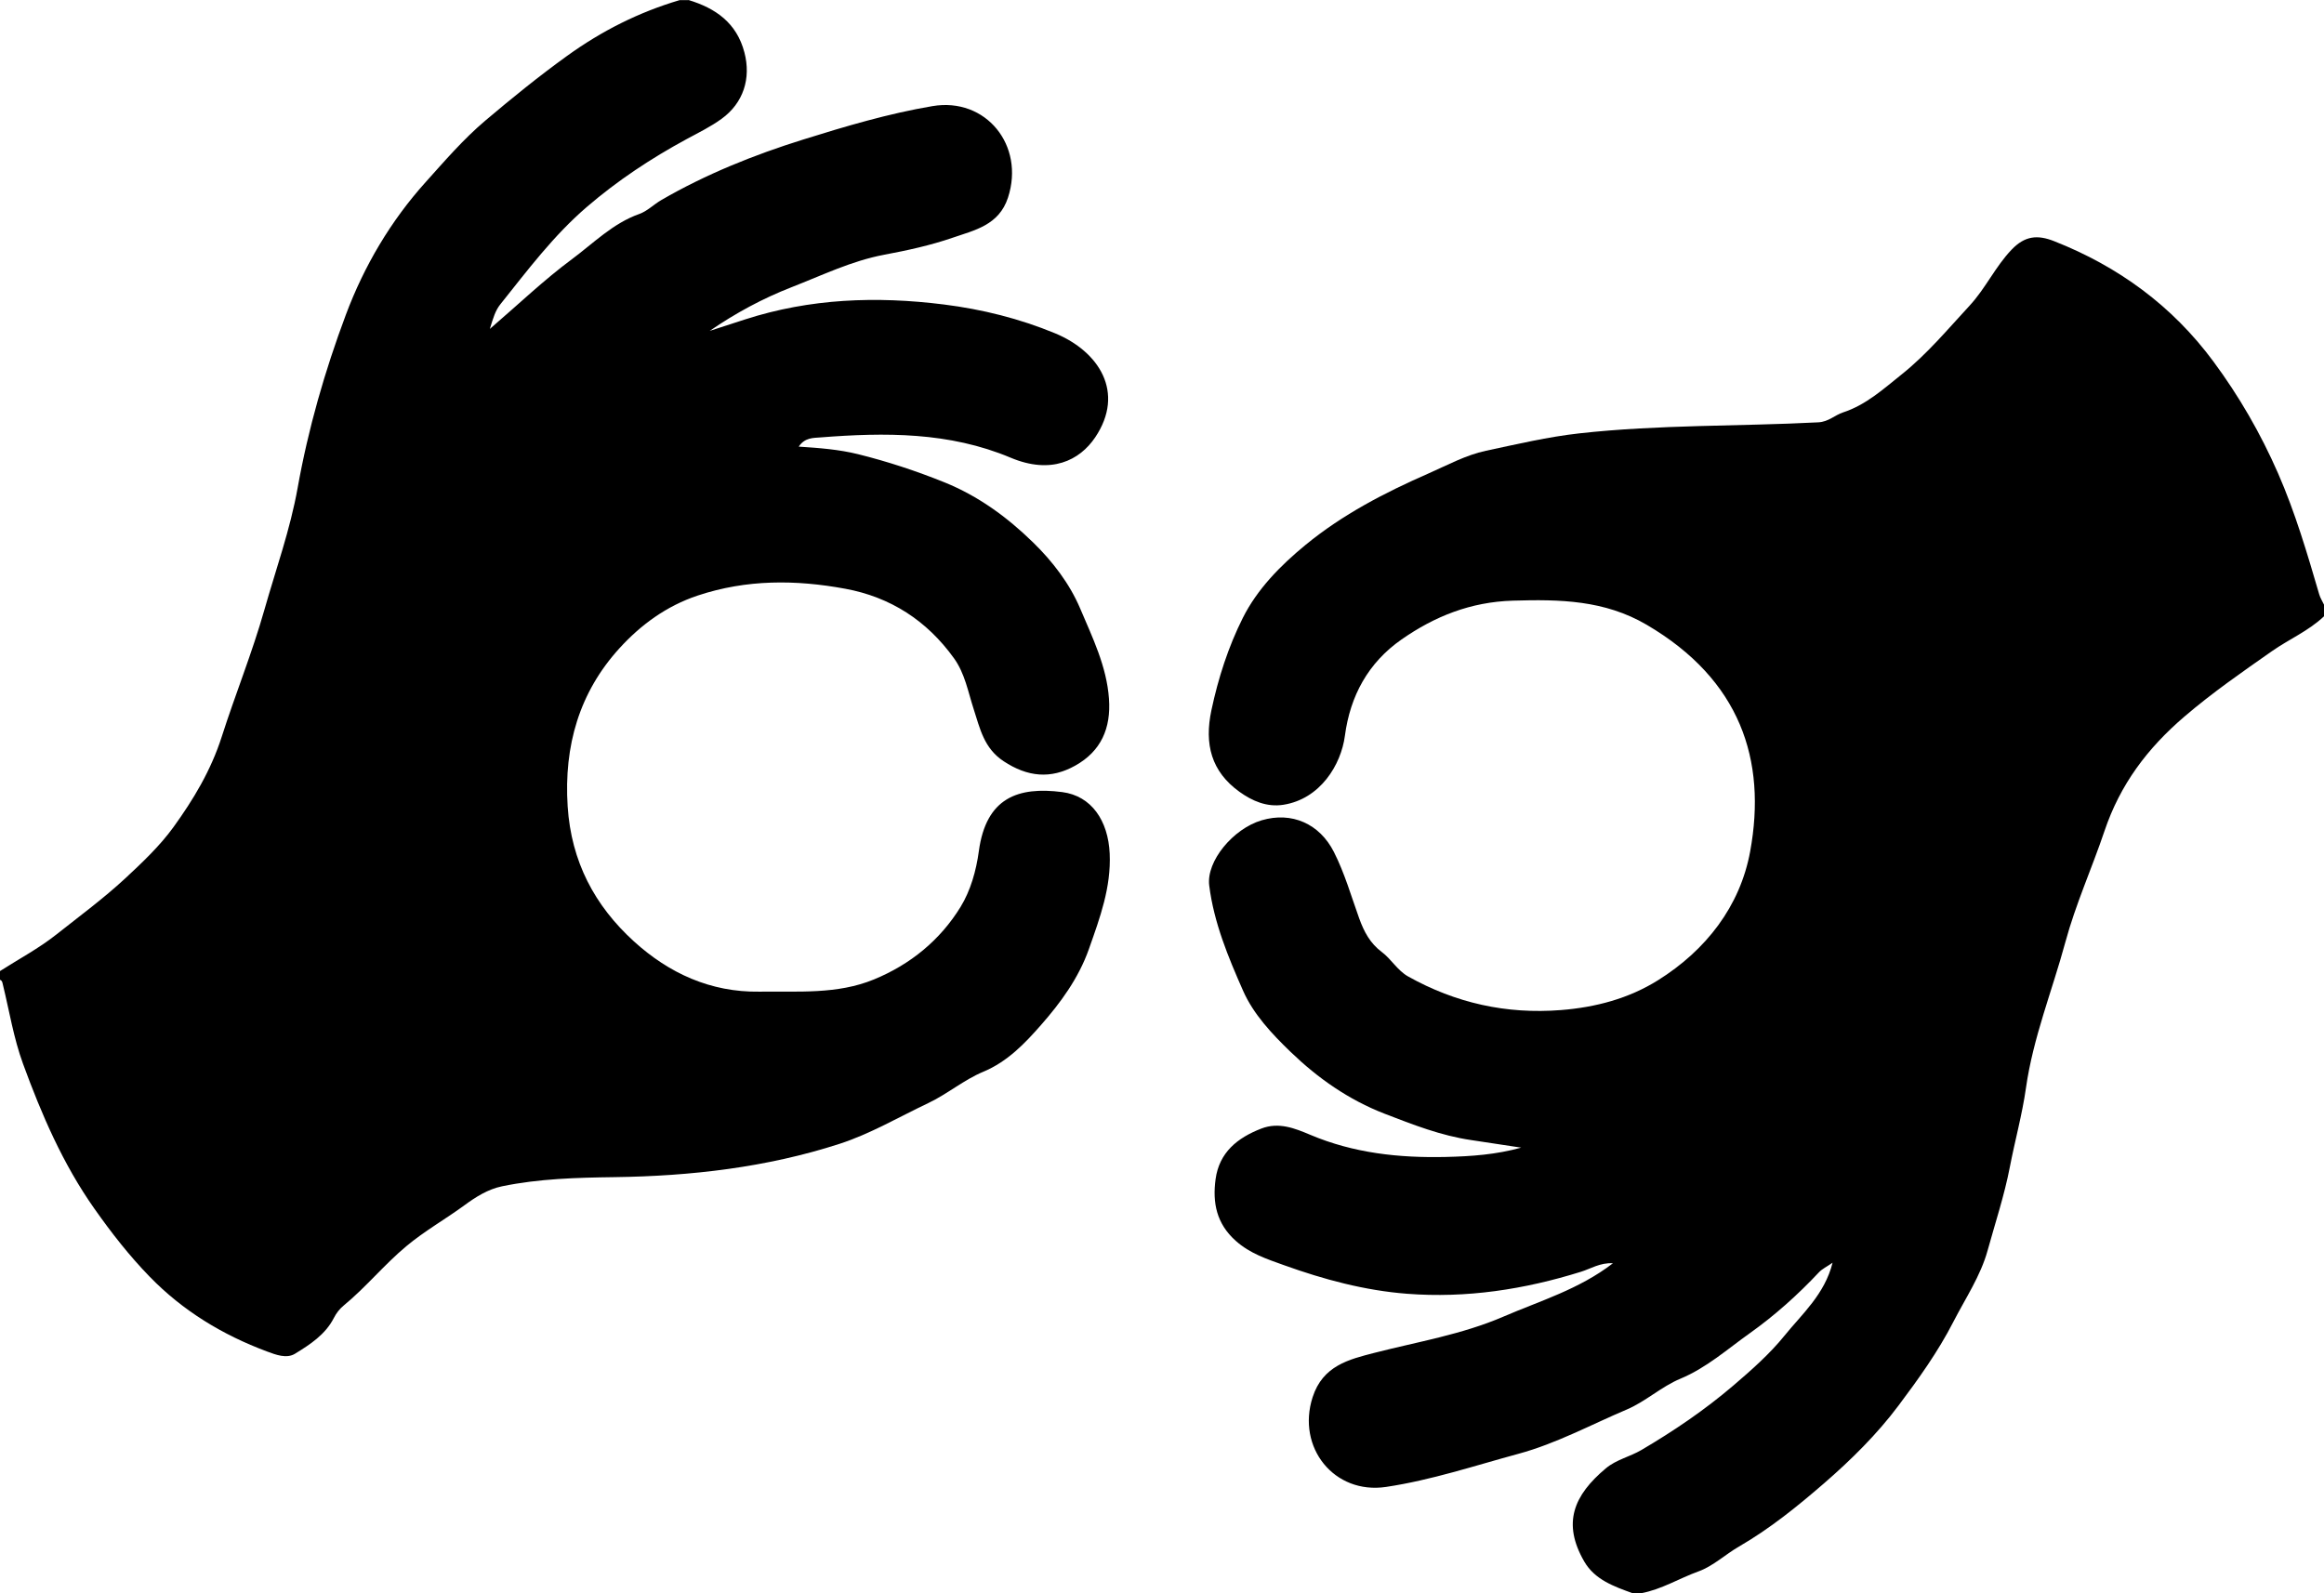 <?xml version="1.0" encoding="UTF-8"?>
<svg id="Layer_1" data-name="Layer 1" xmlns="http://www.w3.org/2000/svg" viewBox="0 0 775.28 531.6">
  <defs>

  </defs>
  <path class="cls-1"
    d="M229.68,0c9.08,2.76,16.07,7.64,18.65,17.48,2.28,8.67-.33,16.88-7.6,22.16-3.65,2.65-7.69,4.62-11.65,6.76-11.86,6.43-23.05,13.82-33.34,22.67-11.11,9.55-19.78,21.15-28.83,32.47-1.62,2.02-2.36,4.42-3.5,8.21,9.78-8.41,18.13-16.41,27.35-23.24,7.23-5.36,13.69-12,22.52-15.12,2.65-.94,4.81-3.17,7.3-4.62,14.93-8.66,30.91-15.06,47.27-20.18,14.17-4.43,28.44-8.68,43.22-11.18,17.81-3.02,30.89,13.1,25.19,30.53-3.01,9.22-11.15,10.86-18.45,13.38-7.39,2.55-15.1,4.23-22.84,5.68-10.79,2.02-20.67,6.84-30.85,10.81-9.71,3.78-18.71,8.65-27.37,14.6,3.94-1.28,7.88-2.56,11.82-3.83,21.7-7,43.8-7.8,66.3-4.98,12.84,1.61,25.29,4.73,37.09,9.61,14.65,6.06,23.46,19.72,13.4,34.71-5.2,7.75-14.74,12.47-28.22,6.8-20.48-8.62-41.93-8.46-63.51-6.76-2.31,.18-5.15,.02-7.18,3.07,6.95,.45,13.46,.95,19.79,2.52,9.82,2.44,19.37,5.58,28.79,9.38,11.38,4.6,20.92,11.61,29.52,19.98,6.55,6.36,12.28,13.84,15.8,22.15,4.08,9.64,8.83,19.26,9.6,30.1,.7,9.8-2.6,17.48-11.26,22.31-8.17,4.56-15.9,3.8-23.9-1.48-6.57-4.34-7.88-10.94-9.98-17.39-1.88-5.78-2.9-11.86-6.57-16.96-9.04-12.58-21.21-20.43-36.32-23.2-16.48-3.03-32.84-3.15-49.16,2.28-10.51,3.5-19.04,9.84-26.06,17.53-13.44,14.74-18.63,32.59-17.33,52.82,1.18,18.4,9.01,33.13,22.11,45.05,11.66,10.6,25.52,17.01,41.85,16.77,12.87-.19,25.88,.99,38.2-4.07,12.18-5,22.13-13.15,28.93-24.24,3.3-5.39,5.19-12,6.08-18.58,2.42-17.84,13.1-21.6,27.81-19.7,9.74,1.26,15.34,9.5,15.84,20.53,.51,11.27-3.27,21.45-6.93,31.83-3.46,9.8-9.53,18.02-16.03,25.41-5.24,5.97-11.08,12.16-19.2,15.54-6.42,2.67-11.98,7.43-18.38,10.47-9.82,4.66-19.35,10.28-29.62,13.6-24.31,7.86-49.54,10.76-75.05,11.1-12.58,.17-25.15,.5-37.52,3.06-4.64,.96-8.77,3.56-12.39,6.23-6.41,4.71-13.34,8.59-19.53,13.76-7.43,6.2-13.48,13.71-20.91,19.81-1.33,1.09-2.42,2.49-3.26,4.13-2.82,5.54-7.93,8.85-12.95,11.93-2.8,1.72-6.32,.38-9.38-.76-14.8-5.52-28.04-13.55-39.09-24.92-6.82-7.01-12.81-14.69-18.47-22.73-10.51-14.91-17.62-31.43-23.81-48.35-3.12-8.52-4.57-17.66-6.74-26.53-.16-.65-.23-1.25-.95-1.47,0-.97,0-1.94,0-2.91,6.3-4.03,12.98-7.58,18.81-12.2,7.75-6.14,15.72-12,23.01-18.76,5.75-5.34,11.55-10.85,16.02-17.02,6.65-9.19,12.53-18.92,16.15-30.23,4.53-14.16,10.16-27.99,14.23-42.35,3.84-13.53,8.6-26.71,11.1-40.73,3.51-19.64,9.04-38.92,16.06-57.67,6.13-16.38,14.99-31.35,26.62-44.28,6.34-7.05,12.57-14.32,19.94-20.56,8.88-7.51,17.83-14.78,27.29-21.6,11.6-8.36,23.95-14.57,37.54-18.59h2.91Z" />
  <path class="cls-1"
    d="M544.64,531.6c-6.21-2.24-12.62-4.51-16.12-10.54-7.46-12.86-3.53-22.14,7.18-31.12,3.49-2.93,8.02-3.86,11.88-6.13,10.79-6.35,21.05-13.3,30.62-21.47,6.08-5.19,12.19-10.6,17.04-16.6,5.87-7.27,13.47-13.85,16.1-24.41-1.9,1.32-3.46,2.04-4.55,3.2-7.04,7.51-14.79,14.44-23.05,20.31-7.47,5.3-14.43,11.55-23.19,15.2-6.3,2.62-11.6,7.62-17.89,10.28-11.95,5.07-23.46,11.33-36.05,14.75-14.67,3.98-29.13,8.81-44.23,11.07-17.32,2.58-29.89-13.18-24.5-29.92,3.39-10.54,12.1-12.63,20.67-14.83,14.41-3.7,29.15-6.11,42.95-12.06,12.27-5.3,25.25-9.1,36.57-17.82-4.25-.25-7.37,1.81-10.64,2.83-18.93,5.91-38.24,8.88-58.04,7.35-14.13-1.09-27.75-4.76-41.09-9.55-5.7-2.05-11.29-3.86-16.05-8.1-6.45-5.74-7.8-12.75-6.74-20.57,1.22-8.96,7.31-13.82,15.26-16.9,5.83-2.26,11.23-.07,16.28,2.06,14.54,6.15,29.65,7.76,45.23,7.41,8.49-.19,16.85-.79,25.18-3.11-5.56-.84-11.11-1.71-16.67-2.52-10.08-1.47-19.45-5.15-28.9-8.8-12.01-4.65-22.27-11.86-31.37-20.64-6.2-5.98-12.37-12.54-15.83-20.38-4.96-11.23-9.75-22.75-11.3-35.13-1.02-8.11,7.97-18.93,17.48-21.75,10.06-2.98,19.35,1.14,24.13,10.6,3.57,7.05,5.73,14.65,8.39,22.04,1.63,4.54,3.68,8.4,7.56,11.3,3.21,2.4,5.21,6.16,8.8,8.17,15.85,8.87,32.77,12.64,50.94,11.21,11.6-.91,22.64-3.84,32.39-9.94,16.01-10.01,27.41-24.67,30.77-43,5.6-30.56-3.35-57.31-34.49-75.6-14.08-8.27-29-8.54-44.67-8.07-14.09,.43-26.07,5.22-37.17,12.97-11.08,7.74-17.11,18.79-18.87,32.13-1.27,9.64-8.2,21.08-20.53,23.01-5.5,.86-10.37-1.26-14.64-4.33-9.43-6.79-11.76-15.91-9.36-27.22,2.28-10.76,5.66-21.2,10.48-30.81,4.8-9.57,12.5-17.44,20.94-24.37,12.39-10.16,26.37-17.4,40.93-23.79,6.33-2.78,12.53-6.18,19.22-7.6,10.32-2.19,20.62-4.64,31.15-5.81,26.5-2.95,53.17-2.3,79.74-3.68,3.44-.18,5.46-2.39,8.25-3.31,7.68-2.51,13.48-7.83,19.6-12.72,8.45-6.75,15.32-15.02,22.62-22.91,5.35-5.78,8.56-12.98,14.02-18.69,4.42-4.61,8.61-5.02,14.18-2.82,21.46,8.46,39.37,21.55,53.12,40.13,8.59,11.6,15.74,23.99,21.57,37.3,5.75,13.14,9.74,26.74,13.74,40.41,.35,1.2,1.06,2.31,1.6,3.45v3.88c-5.13,4.88-11.68,7.65-17.35,11.62-9.92,6.95-19.89,13.85-29.19,21.82-12.41,10.63-21.45,22.65-26.7,38.23-4.18,12.4-9.6,24.33-13.05,37.08-4.39,16.21-10.76,31.85-13.14,48.65-1.26,8.87-3.68,17.57-5.38,26.39-1.82,9.45-4.87,18.6-7.42,27.84-2.32,8.43-7.4,15.96-11.43,23.81-5.14,10.02-11.65,19.07-18.32,27.96-7.18,9.58-15.78,18.07-24.81,25.9-8.89,7.7-18.08,15.14-28.35,21.08-4.59,2.65-8.65,6.54-13.52,8.3-6.41,2.31-12.31,6.01-19.1,7.28h-2.91Z" />
</svg>